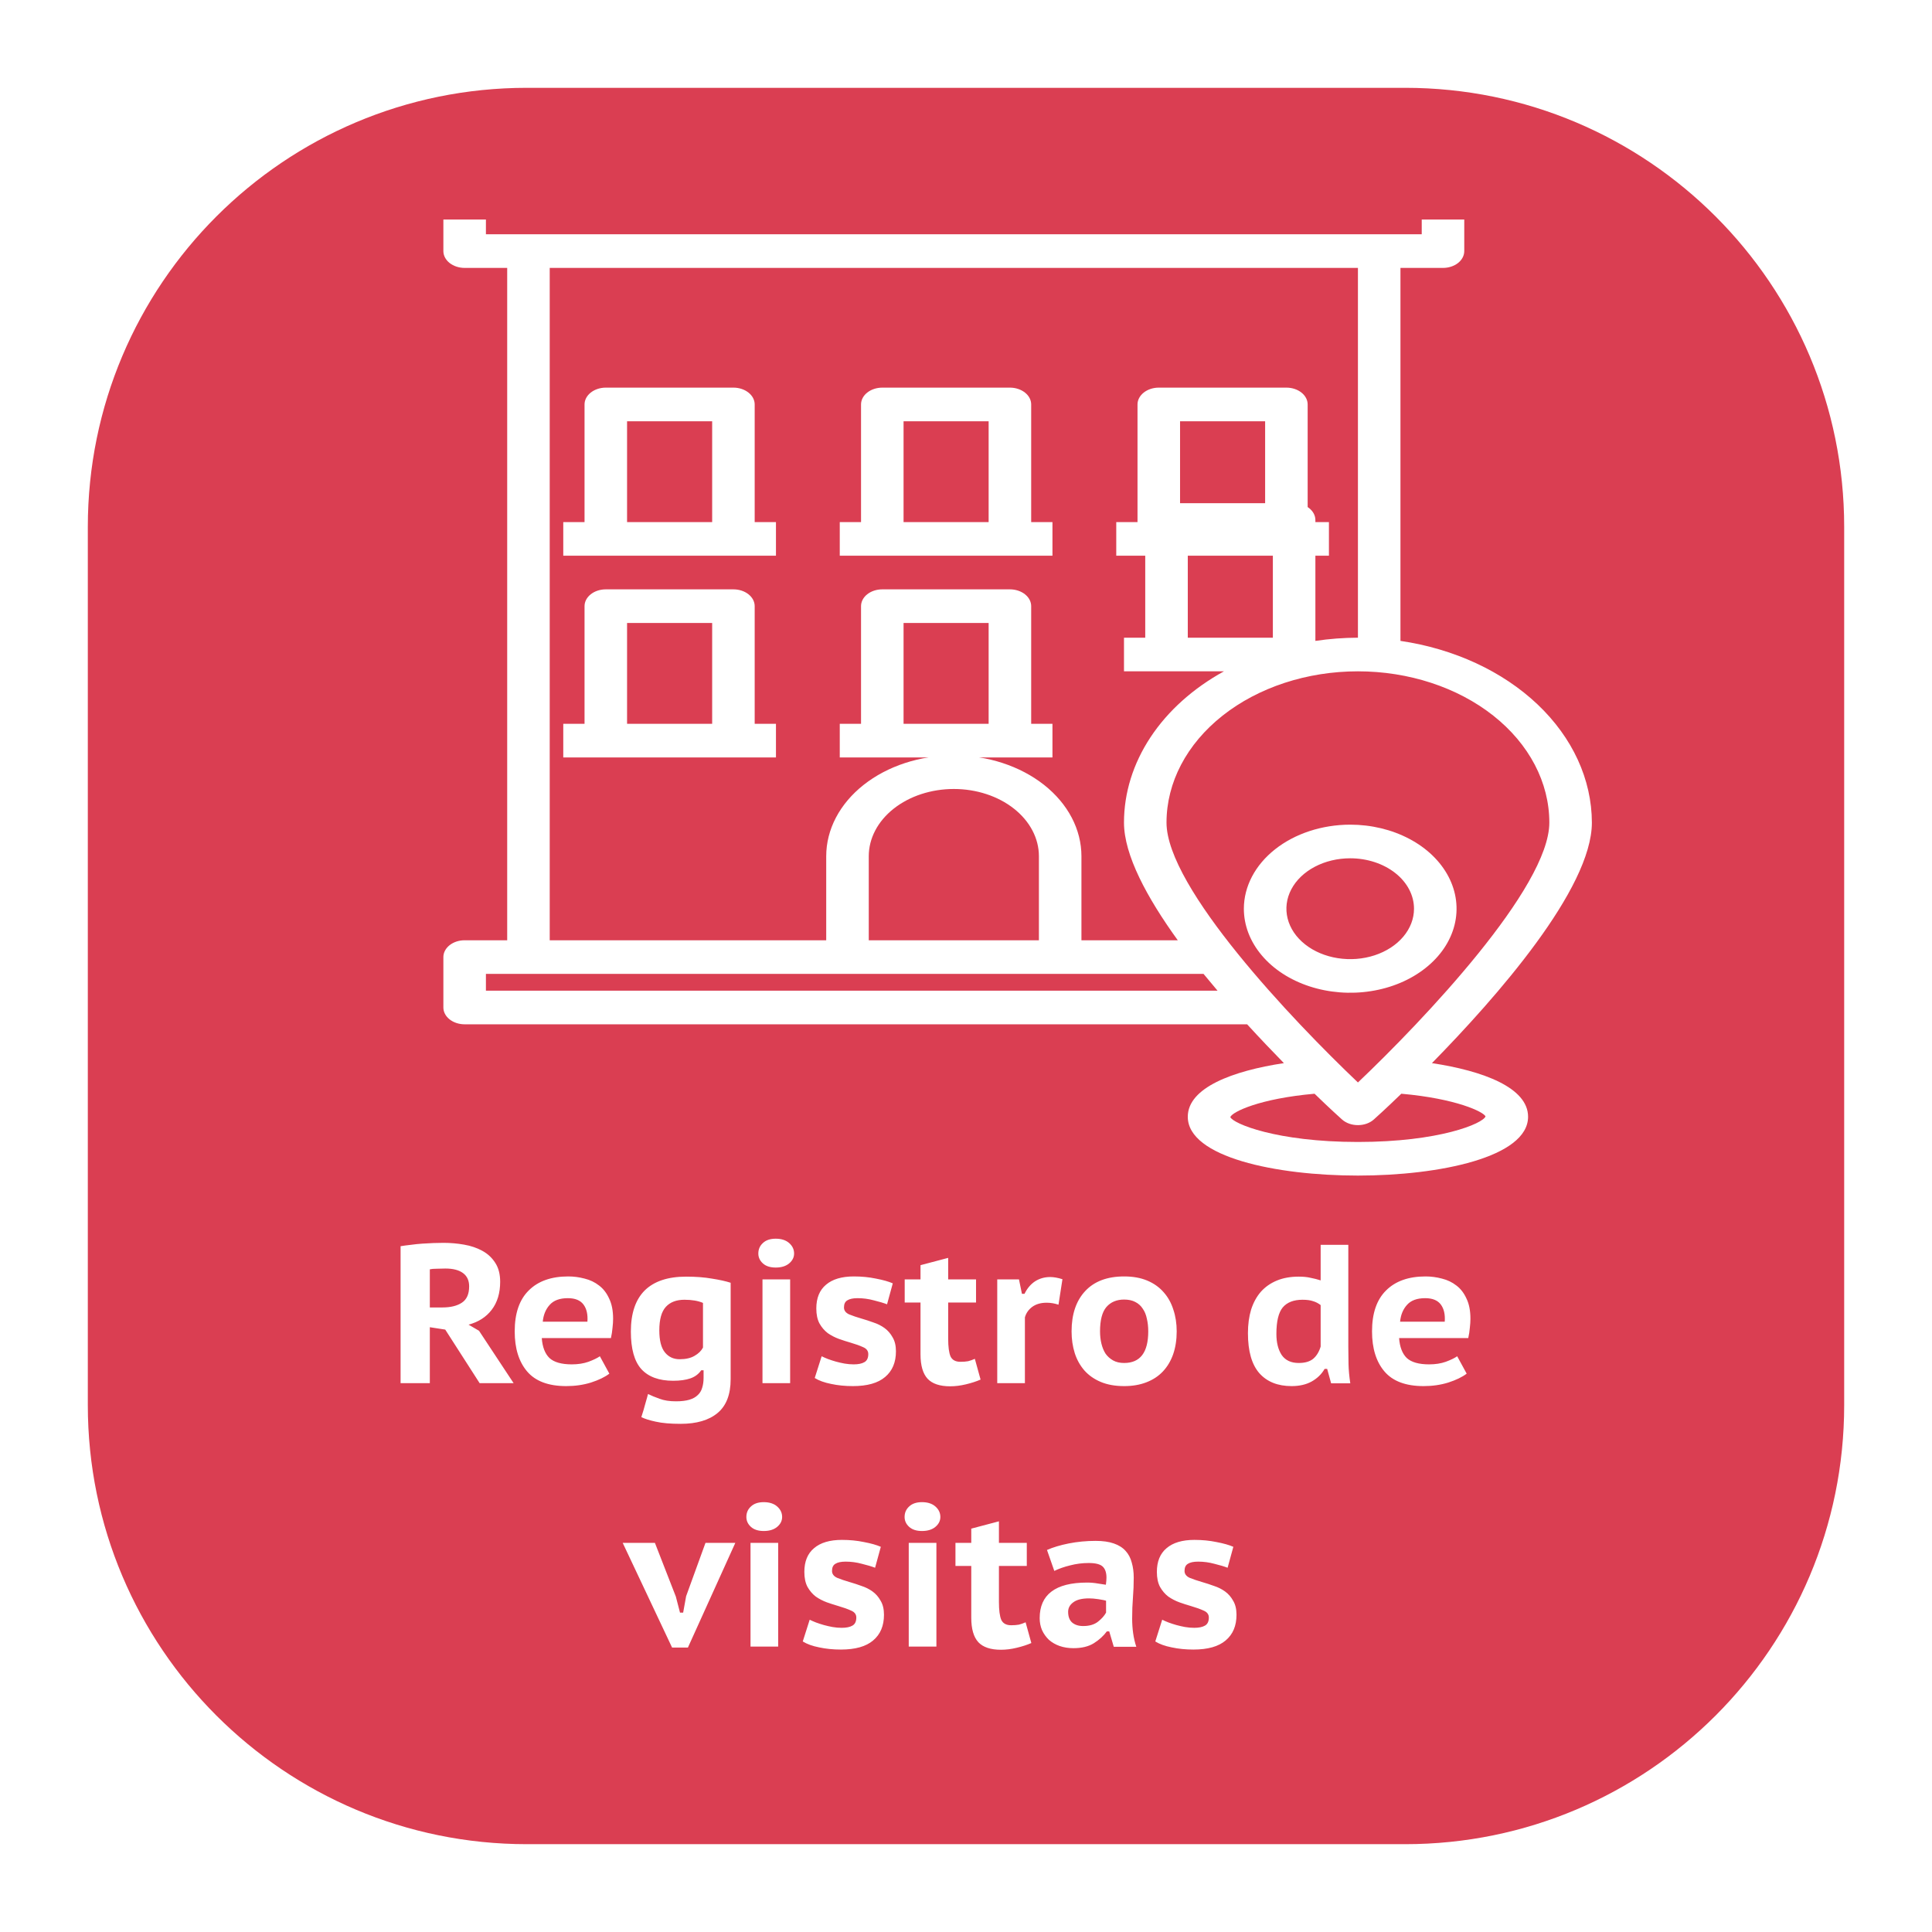 <svg xmlns="http://www.w3.org/2000/svg" width="88" height="88" fill="none" viewBox="0 0 88 88"><g filter="url(#filter0_d)"><path fill="#DA3E52" d="M64 0H24C12.954 0 4 8.954 4 20V60C4 71.046 12.954 80 24 80H64C75.046 80 84 71.046 84 60V20C84 8.954 75.046 0 64 0Z"/></g><path fill="#fff" d="M18.246 56.763C18.39 56.739 18.546 56.718 18.714 56.7C18.888 56.676 19.062 56.658 19.236 56.646C19.41 56.634 19.578 56.625 19.74 56.619C19.908 56.613 20.061 56.61 20.199 56.61C20.517 56.61 20.829 56.637 21.135 56.691C21.447 56.745 21.723 56.838 21.963 56.97C22.209 57.102 22.407 57.285 22.557 57.519C22.707 57.747 22.782 58.035 22.782 58.383C22.782 58.899 22.653 59.325 22.395 59.661C22.143 59.991 21.792 60.216 21.342 60.336L21.819 60.615L23.394 63H21.846L20.28 60.561L19.578 60.453V63H18.246V56.763ZM20.289 57.78C20.151 57.78 20.016 57.783 19.884 57.789C19.758 57.789 19.656 57.798 19.578 57.816V59.553H20.145C20.523 59.553 20.82 59.481 21.036 59.337C21.258 59.193 21.369 58.944 21.369 58.59C21.369 58.326 21.276 58.125 21.09 57.987C20.904 57.849 20.637 57.78 20.289 57.78ZM27.755 62.568C27.551 62.724 27.272 62.859 26.918 62.973C26.57 63.081 26.195 63.135 25.793 63.135C24.983 63.135 24.389 62.913 24.011 62.469C23.633 62.025 23.444 61.416 23.444 60.642C23.444 59.82 23.657 59.199 24.083 58.779C24.509 58.353 25.109 58.14 25.883 58.14C26.135 58.14 26.384 58.173 26.63 58.239C26.876 58.299 27.095 58.404 27.287 58.554C27.479 58.698 27.632 58.896 27.746 59.148C27.866 59.394 27.926 59.7 27.926 60.066C27.926 60.192 27.917 60.33 27.899 60.48C27.887 60.63 27.863 60.786 27.827 60.948H24.677C24.707 61.356 24.824 61.659 25.028 61.857C25.238 62.049 25.577 62.145 26.045 62.145C26.327 62.145 26.579 62.106 26.801 62.028C27.029 61.944 27.203 61.86 27.323 61.776L27.755 62.568ZM25.865 59.13C25.493 59.13 25.217 59.232 25.037 59.436C24.857 59.634 24.752 59.889 24.722 60.201H26.756C26.78 59.871 26.72 59.61 26.576 59.418C26.432 59.226 26.195 59.13 25.865 59.13ZM33.28 62.82C33.28 63.516 33.082 64.029 32.686 64.359C32.29 64.689 31.729 64.854 31.003 64.854C30.535 64.854 30.157 64.821 29.869 64.755C29.587 64.695 29.368 64.626 29.212 64.548C29.29 64.308 29.347 64.116 29.383 63.972C29.425 63.834 29.455 63.729 29.473 63.657C29.491 63.585 29.503 63.54 29.509 63.522C29.515 63.504 29.518 63.495 29.518 63.495C29.662 63.567 29.836 63.639 30.04 63.711C30.244 63.789 30.493 63.828 30.787 63.828C31.033 63.828 31.237 63.804 31.399 63.756C31.561 63.708 31.69 63.636 31.786 63.54C31.882 63.45 31.948 63.339 31.984 63.207C32.026 63.075 32.047 62.928 32.047 62.766V62.415H31.939C31.819 62.589 31.654 62.712 31.444 62.784C31.234 62.856 30.973 62.892 30.661 62.892C30.019 62.892 29.536 62.715 29.212 62.361C28.894 62.007 28.735 61.437 28.735 60.651C28.735 59.823 28.945 59.199 29.365 58.779C29.791 58.359 30.421 58.149 31.255 58.149C31.693 58.149 32.083 58.179 32.425 58.239C32.773 58.293 33.058 58.356 33.28 58.428V62.82ZM30.958 61.911C31.234 61.911 31.459 61.86 31.633 61.758C31.813 61.656 31.942 61.53 32.02 61.38V59.346C31.798 59.25 31.516 59.202 31.174 59.202C30.808 59.202 30.526 59.31 30.328 59.526C30.13 59.742 30.031 60.099 30.031 60.597C30.031 61.053 30.115 61.386 30.283 61.596C30.451 61.806 30.676 61.911 30.958 61.911ZM34.73 58.275H35.99V63H34.73V58.275ZM34.541 57.096C34.541 56.904 34.61 56.745 34.748 56.619C34.886 56.487 35.081 56.421 35.333 56.421C35.591 56.421 35.795 56.487 35.945 56.619C36.095 56.751 36.17 56.91 36.17 57.096C36.17 57.27 36.095 57.42 35.945 57.546C35.795 57.672 35.591 57.735 35.333 57.735C35.081 57.735 34.886 57.672 34.748 57.546C34.61 57.42 34.541 57.27 34.541 57.096ZM37.425 61.776C37.509 61.818 37.605 61.86 37.713 61.902C37.827 61.944 37.947 61.983 38.073 62.019C38.205 62.055 38.337 62.085 38.469 62.109C38.607 62.133 38.745 62.145 38.883 62.145C39.093 62.145 39.255 62.112 39.369 62.046C39.489 61.98 39.549 61.857 39.549 61.677C39.549 61.533 39.471 61.428 39.315 61.362C39.159 61.29 38.967 61.221 38.739 61.155C38.571 61.107 38.394 61.05 38.208 60.984C38.028 60.918 37.86 60.831 37.704 60.723C37.554 60.609 37.428 60.462 37.326 60.282C37.23 60.102 37.182 59.874 37.182 59.598C37.182 59.124 37.329 58.764 37.623 58.518C37.917 58.266 38.34 58.14 38.892 58.14C39.252 58.14 39.588 58.173 39.9 58.239C40.218 58.299 40.473 58.371 40.665 58.455L40.404 59.409C40.248 59.349 40.047 59.289 39.801 59.229C39.561 59.163 39.315 59.13 39.063 59.13C38.853 59.13 38.697 59.163 38.595 59.229C38.493 59.289 38.442 59.397 38.442 59.553C38.442 59.691 38.52 59.796 38.676 59.868C38.838 59.934 39.033 60 39.261 60.066C39.429 60.114 39.603 60.171 39.783 60.237C39.969 60.297 40.137 60.381 40.287 60.489C40.437 60.597 40.56 60.738 40.656 60.912C40.758 61.08 40.809 61.293 40.809 61.551C40.809 62.055 40.644 62.445 40.314 62.721C39.99 62.997 39.501 63.135 38.847 63.135C38.493 63.135 38.163 63.102 37.857 63.036C37.551 62.976 37.302 62.886 37.11 62.766L37.425 61.776ZM41.208 58.275H41.928V57.627L43.188 57.294V58.275H44.457V59.328H43.188V60.966C43.188 61.344 43.224 61.617 43.296 61.785C43.374 61.947 43.524 62.028 43.746 62.028C43.884 62.028 44.001 62.019 44.097 62.001C44.193 61.977 44.295 61.941 44.403 61.893L44.664 62.838C44.472 62.922 44.25 62.994 43.998 63.054C43.752 63.114 43.512 63.144 43.278 63.144C42.81 63.144 42.468 63.03 42.252 62.802C42.036 62.568 41.928 62.196 41.928 61.686V59.328H41.208V58.275ZM48.213 59.427C48.033 59.367 47.853 59.337 47.673 59.337C47.409 59.337 47.19 59.4 47.016 59.526C46.848 59.652 46.737 59.811 46.683 60.003V63H45.423V58.275H46.413L46.548 58.932H46.665C46.785 58.686 46.944 58.497 47.142 58.365C47.346 58.233 47.577 58.167 47.835 58.167C47.997 58.167 48.183 58.2 48.393 58.266L48.213 59.427ZM48.809 60.642C48.809 59.862 49.016 59.25 49.43 58.806C49.844 58.362 50.435 58.14 51.203 58.14C51.605 58.14 51.956 58.203 52.256 58.329C52.556 58.455 52.805 58.632 53.003 58.86C53.201 59.082 53.348 59.346 53.444 59.652C53.546 59.952 53.597 60.282 53.597 60.642C53.597 61.026 53.543 61.374 53.435 61.686C53.327 61.992 53.171 62.253 52.967 62.469C52.763 62.685 52.511 62.85 52.211 62.964C51.917 63.078 51.581 63.135 51.203 63.135C50.795 63.135 50.441 63.072 50.141 62.946C49.841 62.82 49.592 62.646 49.394 62.424C49.196 62.196 49.049 61.932 48.953 61.632C48.857 61.326 48.809 60.996 48.809 60.642ZM50.105 60.642C50.105 60.84 50.126 61.026 50.168 61.2C50.21 61.374 50.273 61.527 50.357 61.659C50.447 61.785 50.561 61.887 50.699 61.965C50.837 62.043 51.005 62.082 51.203 62.082C51.935 62.082 52.301 61.602 52.301 60.642C52.301 60.432 52.28 60.24 52.238 60.066C52.202 59.886 52.139 59.733 52.049 59.607C51.965 59.475 51.851 59.373 51.707 59.301C51.569 59.229 51.401 59.193 51.203 59.193C50.861 59.193 50.591 59.307 50.393 59.535C50.201 59.763 50.105 60.132 50.105 60.642ZM61.414 61.344C61.414 61.596 61.417 61.857 61.423 62.127C61.429 62.397 61.456 62.691 61.504 63.009H60.631L60.451 62.352H60.334C60.196 62.592 59.998 62.784 59.74 62.928C59.488 63.066 59.185 63.135 58.831 63.135C58.201 63.135 57.712 62.94 57.364 62.55C57.016 62.154 56.842 61.545 56.842 60.723C56.842 60.327 56.89 59.97 56.986 59.652C57.088 59.334 57.235 59.064 57.427 58.842C57.625 58.62 57.868 58.449 58.156 58.329C58.444 58.209 58.777 58.149 59.155 58.149C59.365 58.149 59.545 58.167 59.695 58.203C59.851 58.233 60.004 58.272 60.154 58.32V56.7H61.414V61.344ZM59.155 62.082C59.437 62.082 59.656 62.019 59.812 61.893C59.968 61.761 60.082 61.575 60.154 61.335V59.445C60.046 59.361 59.929 59.301 59.803 59.265C59.683 59.223 59.524 59.202 59.326 59.202C58.924 59.202 58.624 59.319 58.426 59.553C58.234 59.787 58.138 60.189 58.138 60.759C58.138 61.155 58.219 61.476 58.381 61.722C58.549 61.962 58.807 62.082 59.155 62.082ZM66.805 62.568C66.601 62.724 66.322 62.859 65.968 62.973C65.62 63.081 65.245 63.135 64.843 63.135C64.033 63.135 63.439 62.913 63.061 62.469C62.683 62.025 62.494 61.416 62.494 60.642C62.494 59.82 62.707 59.199 63.133 58.779C63.559 58.353 64.159 58.14 64.933 58.14C65.185 58.14 65.434 58.173 65.68 58.239C65.926 58.299 66.145 58.404 66.337 58.554C66.529 58.698 66.682 58.896 66.796 59.148C66.916 59.394 66.976 59.7 66.976 60.066C66.976 60.192 66.967 60.33 66.949 60.48C66.937 60.63 66.913 60.786 66.877 60.948H63.727C63.757 61.356 63.874 61.659 64.078 61.857C64.288 62.049 64.627 62.145 65.095 62.145C65.377 62.145 65.629 62.106 65.851 62.028C66.079 61.944 66.253 61.86 66.373 61.776L66.805 62.568ZM64.915 59.13C64.543 59.13 64.267 59.232 64.087 59.436C63.907 59.634 63.802 59.889 63.772 60.201H65.806C65.83 59.871 65.77 59.61 65.626 59.418C65.482 59.226 65.245 59.13 64.915 59.13ZM30.784 72.723L30.973 73.452H31.117L31.252 72.705L32.134 70.275H33.493L31.333 75.045H30.613L28.363 70.275H29.83L30.784 72.723ZM34.185 70.275H35.445V75H34.185V70.275ZM33.996 69.096C33.996 68.904 34.065 68.745 34.203 68.619C34.341 68.487 34.536 68.421 34.788 68.421C35.046 68.421 35.25 68.487 35.4 68.619C35.55 68.751 35.625 68.91 35.625 69.096C35.625 69.27 35.55 69.42 35.4 69.546C35.25 69.672 35.046 69.735 34.788 69.735C34.536 69.735 34.341 69.672 34.203 69.546C34.065 69.42 33.996 69.27 33.996 69.096ZM36.88 73.776C36.964 73.818 37.06 73.86 37.168 73.902C37.282 73.944 37.402 73.983 37.528 74.019C37.66 74.055 37.792 74.085 37.924 74.109C38.062 74.133 38.2 74.145 38.338 74.145C38.548 74.145 38.71 74.112 38.824 74.046C38.944 73.98 39.004 73.857 39.004 73.677C39.004 73.533 38.926 73.428 38.77 73.362C38.614 73.29 38.422 73.221 38.194 73.155C38.026 73.107 37.849 73.05 37.663 72.984C37.483 72.918 37.315 72.831 37.159 72.723C37.009 72.609 36.883 72.462 36.781 72.282C36.685 72.102 36.637 71.874 36.637 71.598C36.637 71.124 36.784 70.764 37.078 70.518C37.372 70.266 37.795 70.14 38.347 70.14C38.707 70.14 39.043 70.173 39.355 70.239C39.673 70.299 39.928 70.371 40.12 70.455L39.859 71.409C39.703 71.349 39.502 71.289 39.256 71.229C39.016 71.163 38.77 71.13 38.518 71.13C38.308 71.13 38.152 71.163 38.05 71.229C37.948 71.289 37.897 71.397 37.897 71.553C37.897 71.691 37.975 71.796 38.131 71.868C38.293 71.934 38.488 72 38.716 72.066C38.884 72.114 39.058 72.171 39.238 72.237C39.424 72.297 39.592 72.381 39.742 72.489C39.892 72.597 40.015 72.738 40.111 72.912C40.213 73.08 40.264 73.293 40.264 73.551C40.264 74.055 40.099 74.445 39.769 74.721C39.445 74.997 38.956 75.135 38.302 75.135C37.948 75.135 37.618 75.102 37.312 75.036C37.006 74.976 36.757 74.886 36.565 74.766L36.88 73.776ZM41.392 70.275H42.652V75H41.392V70.275ZM41.203 69.096C41.203 68.904 41.272 68.745 41.41 68.619C41.548 68.487 41.743 68.421 41.995 68.421C42.253 68.421 42.457 68.487 42.607 68.619C42.757 68.751 42.832 68.91 42.832 69.096C42.832 69.27 42.757 69.42 42.607 69.546C42.457 69.672 42.253 69.735 41.995 69.735C41.743 69.735 41.548 69.672 41.41 69.546C41.272 69.42 41.203 69.27 41.203 69.096ZM43.52 70.275H44.24V69.627L45.5 69.294V70.275H46.769V71.328H45.5V72.966C45.5 73.344 45.536 73.617 45.608 73.785C45.686 73.947 45.836 74.028 46.058 74.028C46.196 74.028 46.313 74.019 46.409 74.001C46.505 73.977 46.607 73.941 46.715 73.893L46.976 74.838C46.784 74.922 46.562 74.994 46.31 75.054C46.064 75.114 45.824 75.144 45.59 75.144C45.122 75.144 44.78 75.03 44.564 74.802C44.348 74.568 44.24 74.196 44.24 73.686V71.328H43.52V70.275ZM47.689 70.599C47.959 70.479 48.289 70.38 48.679 70.302C49.075 70.224 49.483 70.185 49.903 70.185C50.233 70.185 50.509 70.224 50.731 70.302C50.959 70.38 51.139 70.494 51.271 70.644C51.403 70.788 51.496 70.965 51.55 71.175C51.61 71.379 51.64 71.607 51.64 71.859C51.64 72.165 51.628 72.468 51.604 72.768C51.58 73.068 51.568 73.386 51.568 73.722C51.568 73.95 51.583 74.172 51.613 74.388C51.643 74.604 51.691 74.811 51.757 75.009H50.731L50.524 74.307H50.416C50.26 74.517 50.062 74.697 49.822 74.847C49.582 74.997 49.273 75.072 48.895 75.072C48.667 75.072 48.457 75.039 48.265 74.973C48.079 74.907 47.917 74.814 47.779 74.694C47.647 74.568 47.542 74.421 47.464 74.253C47.392 74.085 47.356 73.902 47.356 73.704C47.356 73.17 47.533 72.768 47.887 72.498C48.247 72.222 48.79 72.084 49.516 72.084C49.684 72.084 49.852 72.099 50.02 72.129C50.188 72.153 50.305 72.171 50.371 72.183C50.389 72.057 50.398 71.949 50.398 71.859C50.398 71.631 50.341 71.463 50.227 71.355C50.113 71.247 49.9 71.193 49.588 71.193C49.3 71.193 49.018 71.229 48.742 71.301C48.472 71.367 48.232 71.451 48.022 71.553L47.689 70.599ZM49.336 74.064C49.618 74.064 49.843 73.998 50.011 73.866C50.179 73.734 50.302 73.596 50.38 73.452V72.912C50.35 72.9 50.302 72.888 50.236 72.876C50.176 72.864 50.107 72.852 50.029 72.84C49.957 72.828 49.882 72.819 49.804 72.813C49.732 72.807 49.666 72.804 49.606 72.804C49.282 72.804 49.042 72.864 48.886 72.984C48.73 73.098 48.652 73.242 48.652 73.416C48.652 73.632 48.712 73.794 48.832 73.902C48.958 74.01 49.126 74.064 49.336 74.064ZM52.937 73.776C53.021 73.818 53.117 73.86 53.225 73.902C53.339 73.944 53.459 73.983 53.585 74.019C53.717 74.055 53.849 74.085 53.981 74.109C54.119 74.133 54.257 74.145 54.395 74.145C54.605 74.145 54.767 74.112 54.881 74.046C55.001 73.98 55.061 73.857 55.061 73.677C55.061 73.533 54.983 73.428 54.827 73.362C54.671 73.29 54.479 73.221 54.251 73.155C54.083 73.107 53.906 73.05 53.72 72.984C53.54 72.918 53.372 72.831 53.216 72.723C53.066 72.609 52.94 72.462 52.838 72.282C52.742 72.102 52.694 71.874 52.694 71.598C52.694 71.124 52.841 70.764 53.135 70.518C53.429 70.266 53.852 70.14 54.404 70.14C54.764 70.14 55.1 70.173 55.412 70.239C55.73 70.299 55.985 70.371 56.177 70.455L55.916 71.409C55.76 71.349 55.559 71.289 55.313 71.229C55.073 71.163 54.827 71.13 54.575 71.13C54.365 71.13 54.209 71.163 54.107 71.229C54.005 71.289 53.954 71.397 53.954 71.553C53.954 71.691 54.032 71.796 54.188 71.868C54.35 71.934 54.545 72 54.773 72.066C54.941 72.114 55.115 72.171 55.295 72.237C55.481 72.297 55.649 72.381 55.799 72.489C55.949 72.597 56.072 72.738 56.168 72.912C56.27 73.08 56.321 73.293 56.321 73.551C56.321 74.055 56.156 74.445 55.826 74.721C55.502 74.997 55.013 75.135 54.359 75.135C54.005 75.135 53.675 75.102 53.369 75.036C53.063 74.976 52.814 74.886 52.622 74.766L52.937 73.776Z"/><g clip-path="url(#clip0)"><path fill="#fff" d="M56.656 41.391C56.656 42.148 56.94 42.888 57.473 43.517C58.005 44.147 58.761 44.638 59.646 44.927C60.532 45.217 61.505 45.293 62.445 45.145C63.385 44.998 64.248 44.633 64.925 44.097C65.603 43.562 66.064 42.88 66.251 42.138C66.438 41.395 66.342 40.625 65.975 39.926C65.608 39.226 64.988 38.628 64.191 38.208C63.395 37.787 62.458 37.562 61.5 37.562C60.216 37.564 58.985 37.967 58.077 38.685C57.169 39.403 56.658 40.376 56.656 41.391V41.391ZM64.406 41.391C64.406 41.845 64.236 42.289 63.916 42.667C63.597 43.044 63.143 43.339 62.612 43.513C62.081 43.687 61.497 43.732 60.933 43.643C60.369 43.555 59.851 43.336 59.445 43.015C59.038 42.694 58.762 42.284 58.65 41.839C58.538 41.393 58.595 40.931 58.815 40.512C59.035 40.092 59.407 39.733 59.885 39.481C60.363 39.228 60.925 39.094 61.5 39.094C62.271 39.094 63.01 39.336 63.555 39.767C64.1 40.197 64.406 40.782 64.406 41.391Z"/><path fill="#fff" d="M65.223 48.424C68.168 45.423 72.508 40.485 72.508 37.468C72.503 35.502 71.628 33.599 70.037 32.088C68.445 30.577 66.235 29.552 63.789 29.192V12.203H65.727C65.984 12.203 66.23 12.122 66.412 11.979C66.593 11.835 66.695 11.64 66.695 11.437V8.375C66.695 8.172 66.593 7.977 66.412 7.833C66.23 7.69 65.984 7.609 65.727 7.609H21.164C20.907 7.609 20.661 7.69 20.479 7.833C20.298 7.977 20.195 8.172 20.195 8.375V11.437C20.195 11.64 20.298 11.835 20.479 11.979C20.661 12.122 20.907 12.203 21.164 12.203H23.102V42.828H21.164C20.907 42.828 20.661 42.908 20.479 43.052C20.298 43.196 20.195 43.39 20.195 43.593V45.89C20.195 46.093 20.298 46.288 20.479 46.432C20.661 46.575 20.907 46.656 21.164 46.656H56.805C57.386 47.291 57.957 47.889 58.48 48.424C56.146 48.777 54.102 49.542 54.102 50.867C54.102 52.704 58.122 53.546 61.852 53.546C65.581 53.546 69.602 52.704 69.602 50.867C69.602 49.542 67.558 48.777 65.223 48.424ZM22.133 10.671V9.14H64.758V10.671H22.133ZM58.946 22.921H53.133C52.876 22.921 52.63 23.002 52.448 23.146C52.266 23.289 52.164 23.484 52.164 23.687V29.046H51.196V30.578H55.749C54.344 31.352 53.196 32.382 52.403 33.582C51.611 34.782 51.196 36.115 51.196 37.468C51.196 38.946 52.242 40.883 53.646 42.828H49.258V39C49.258 37.781 48.646 36.613 47.556 35.751C46.465 34.89 44.987 34.406 43.446 34.406C41.904 34.406 40.425 34.89 39.336 35.751C38.245 36.613 37.633 37.781 37.633 39V42.828H25.039V12.203H61.852V29.046C61.202 29.048 60.553 29.097 59.914 29.192V23.687C59.914 23.484 59.812 23.289 59.63 23.146C59.449 23.002 59.202 22.921 58.946 22.921ZM57.977 24.453V29.046H54.102V24.453H57.977ZM47.321 39V42.828H39.571V39C39.571 38.187 39.979 37.408 40.706 36.834C41.432 36.26 42.418 35.937 43.446 35.937C44.473 35.937 45.459 36.26 46.185 36.834C46.912 37.408 47.321 38.187 47.321 39V39ZM22.133 45.125V44.359H54.819C55.032 44.619 55.245 44.872 55.458 45.125H22.133ZM53.133 37.468C53.133 35.641 54.052 33.888 55.687 32.596C57.322 31.304 59.539 30.578 61.852 30.578C64.164 30.578 66.382 31.304 68.017 32.596C69.652 33.888 70.57 35.641 70.57 37.468C70.57 40.431 64.826 46.48 61.852 49.305C58.878 46.48 53.133 40.431 53.133 37.468ZM61.852 52.015C58.132 52.015 56.156 51.173 56.039 50.882C56.126 50.645 57.366 50.04 59.876 49.818C60.563 50.484 61.038 50.913 61.125 50.989C61.216 51.071 61.328 51.136 61.453 51.181C61.578 51.225 61.714 51.248 61.852 51.248C61.989 51.248 62.125 51.225 62.25 51.181C62.376 51.136 62.487 51.071 62.578 50.989C62.666 50.913 63.14 50.484 63.828 49.818C66.337 50.04 67.577 50.645 67.664 50.851C67.548 51.173 65.572 52.015 61.852 52.015Z"/><path fill="#fff" d="M59.562 23.781V18.422C59.562 18.219 59.46 18.024 59.279 17.881C59.097 17.737 58.851 17.656 58.594 17.656H52.781C52.524 17.656 52.278 17.737 52.096 17.881C51.915 18.024 51.812 18.219 51.812 18.422V23.781H50.844V25.312H60.531V23.781H59.562ZM57.625 23.781H53.75V19.188H57.625V23.781Z"/><path fill="#fff" d="M46.969 23.781V18.422C46.969 18.219 46.867 18.024 46.685 17.881C46.503 17.737 46.257 17.656 46 17.656H40.188C39.931 17.656 39.684 17.737 39.502 17.881C39.321 18.024 39.219 18.219 39.219 18.422V23.781H38.25V25.312H47.938V23.781H46.969ZM45.031 23.781H41.156V19.188H45.031V23.781Z"/><path fill="#fff" d="M34.375 23.781V18.422C34.375 18.219 34.273 18.024 34.091 17.881C33.91 17.737 33.663 17.656 33.406 17.656H27.594C27.337 17.656 27.09 17.737 26.909 17.881C26.727 18.024 26.625 18.219 26.625 18.422V23.781H25.656V25.312H35.344V23.781H34.375ZM32.438 23.781H28.562V19.188H32.438V23.781Z"/><path fill="#fff" d="M34.375 32.969V27.609C34.375 27.406 34.273 27.212 34.091 27.068C33.91 26.924 33.663 26.844 33.406 26.844H27.594C27.337 26.844 27.09 26.924 26.909 27.068C26.727 27.212 26.625 27.406 26.625 27.609V32.969H25.656V34.5H35.344V32.969H34.375ZM32.438 32.969H28.562V28.375H32.438V32.969Z"/><path fill="#fff" d="M46.969 32.969V27.609C46.969 27.406 46.867 27.212 46.685 27.068C46.503 26.924 46.257 26.844 46 26.844H40.188C39.931 26.844 39.684 26.924 39.502 27.068C39.321 27.212 39.219 27.406 39.219 27.609V32.969H38.25V34.5H47.938V32.969H46.969ZM45.031 32.969H41.156V28.375H45.031V32.969Z"/></g><defs><filter id="filter0_d" width="88" height="88" x="0" y="0" color-interpolation-filters="sRGB" filterUnits="userSpaceOnUse"><feFlood flood-opacity="0" result="BackgroundImageFix"/><feColorMatrix in="SourceAlpha" type="matrix" values="0 0 0 0 0 0 0 0 0 0 0 0 0 0 0 0 0 0 127 0"/><feOffset dy="4"/><feGaussianBlur stdDeviation="2"/><feColorMatrix type="matrix" values="0 0 0 0 0 0 0 0 0 0 0 0 0 0 0 0 0 0 0.25 0"/><feBlend in2="BackgroundImageFix" mode="normal" result="effect1_dropShadow"/><feBlend in="SourceGraphic" in2="effect1_dropShadow" mode="normal" result="shape"/></filter><clipPath id="clip0"><rect width="62" height="49" fill="#fff" transform="translate(15 10)"/></clipPath></defs></svg>